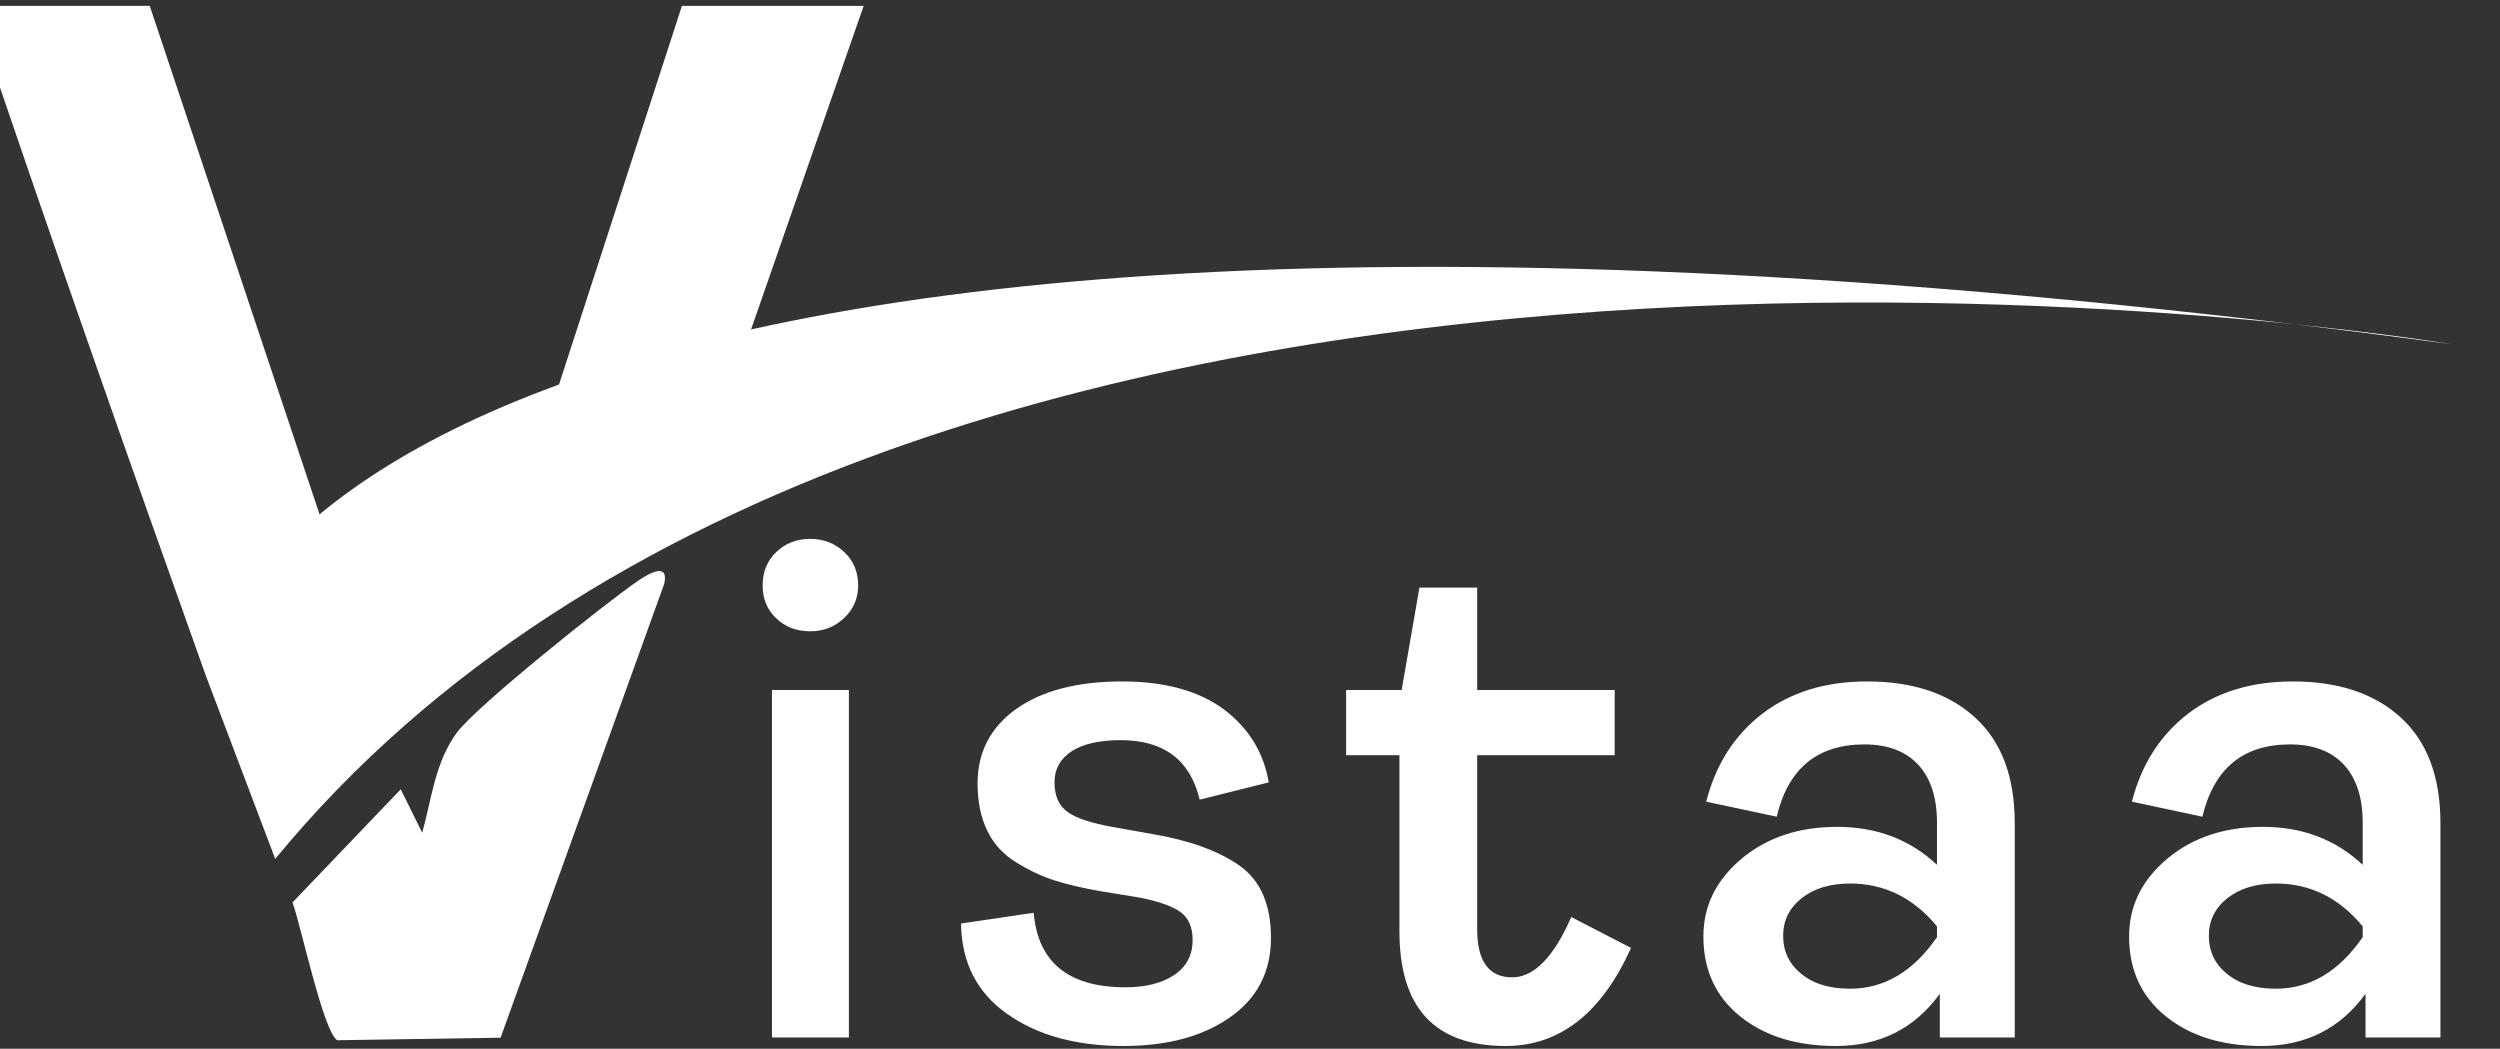 <?xml version="1.0" encoding="UTF-8"?>
<!DOCTYPE svg PUBLIC "-//W3C//DTD SVG 1.1//EN" "http://www.w3.org/Graphics/SVG/1.1/DTD/svg11.dtd">
<!-- Creator: CorelDRAW 2019 (64-Bit) -->
<svg xmlns="http://www.w3.org/2000/svg" xml:space="preserve" width="28.294mm" height="11.869mm" version="1.1" style="shape-rendering:geometricPrecision; text-rendering:geometricPrecision; image-rendering:optimizeQuality; fill-rule:evenodd; clip-rule:evenodd"
viewBox="0 0 2829.4 1186.9"
 xmlns:xlink="http://www.w3.org/1999/xlink"
 xmlns:xodm="http://www.corel.com/coreldraw/odm/2003">
 <rect x="0" y="0" width="2829.4" height="1186.9" fill="#333333" stroke="none"/>
 <defs>
  <style type="text/css">
   <![CDATA[
    .fil0 {fill:white;fill-rule:nonzero}
   ]]>
  </style>
 </defs>
 <g id="Layer_x0020_1">
  <path class="fil0" d="M380.03 637.14c-0.82,0.64 1.96,12.53 -7.01,19.78 -44.96,36.29 -90.49,79.51 -139.89,108.28 -89.95,-252.01 -178.92,-504.92 -264.43,-758.54l200.77 0 210.56 630.48z"/>
  <path class="fil0" d="M722.81 656.84c11.28,-7.69 34.8,-21.22 28.82,4.25l-185.1 513.34 -184.9 2.86c-15.7,-9.74 -41.34,-130.89 -50.57,-155.96l122.47 -128.02 24.32 49.14c10.75,-38.46 14.5,-79.79 39.21,-113.29 22.17,-30.05 168.84,-147.13 205.75,-172.32z"/>
  <path class="fil0" d="M615.08 489.37l156.7 -482.71 205.67 0 -137.12 394.04c-54.38,15.51 -173.53,63.25 -225.25,88.67z"/>
  <path class="fil0" d="M917.09 714.46c-15.54,0 -28.34,-4.83 -38.62,-14.71 -10.28,-9.65 -15.31,-22.07 -15.31,-37.24 0,-15.17 5.03,-27.81 15.31,-37.69 10.28,-9.88 23.08,-14.94 38.62,-14.94 15.08,0 27.88,5.06 38.39,14.94 10.51,9.88 15.76,22.52 15.76,37.69 0,14.48 -5.25,26.9 -15.76,36.78 -10.51,10.11 -23.31,15.17 -38.39,15.17zm-43.41 459.7l0 -393.27 87.06 0 0 393.27 -87.06 0zm397.92 9.65c-53.24,0 -97.12,-11.95 -131.39,-36.09 -34.5,-24.13 -51.87,-58.15 -52.56,-102.51l82.26 -12.18c4.8,56.31 39.54,84.35 103.98,84.35 22.62,0 40.9,-4.59 54.84,-13.79 13.94,-9.19 21.02,-22.52 21.02,-39.76 0,-14.02 -4.34,-24.6 -13.26,-31.26 -8.91,-6.67 -24.22,-12.18 -45.7,-16.55l-45.01 -7.35c-21.02,-3.68 -38.62,-7.82 -52.79,-12.41 -14.39,-4.6 -28.79,-11.5 -43.18,-20.46 -14.4,-8.97 -25.37,-20.69 -32.45,-35.63 -7.32,-14.94 -10.97,-32.87 -10.97,-53.78 0,-35.17 14.62,-63.21 43.87,-84.13 29.25,-20.68 69.24,-31.03 119.74,-31.03 48.22,0 86.61,10.58 114.94,31.49 28.1,21.15 45.25,48.73 50.96,82.75l-78.15 19.53c-10.74,-44.82 -40.45,-67.34 -89.35,-67.34 -23.76,0 -42.27,4.14 -55.3,12.41 -13.02,8.51 -19.65,20.23 -19.65,35.4 0,15.17 4.8,26.2 14.62,33.32 9.6,7.13 26.51,12.65 50.51,17.02l45.24 8.04c41.82,7.13 74.72,18.85 98.72,35.63 23.99,16.78 35.87,44.13 35.87,82.05 0,38.39 -15.54,68.27 -46.39,89.87 -30.85,21.61 -71.06,32.41 -120.42,32.41zm432.43 0c-80.2,0 -120.19,-43.21 -120.19,-129.64l0 -199.5 -60.32 0 0 -73.78 62.83 0 20.11 -115.85 65.35 0 0 115.85 155.62 0 0 73.78 -155.62 0 0 196.98c0,36.31 13.26,54.47 39.54,54.47 24.67,0 47.07,-22.75 66.95,-68.26l67.64 34.93c-33.37,74.02 -80.67,111.02 -141.91,111.02zm373.71 0c-44.56,0 -80.66,-11.26 -108.31,-33.56 -27.65,-22.29 -41.59,-52.4 -41.59,-90.33 0,-34.7 14.4,-63.89 43.19,-88.03 28.79,-24.13 64.89,-36.08 108.31,-36.08 44.56,0 82.26,14.24 112.88,42.97l0 -47.8c0,-28.27 -7.08,-50.11 -21.25,-65.51 -14.39,-15.4 -34.73,-22.98 -61.01,-22.98 -53.24,0 -86.15,27.35 -99.17,81.82l-79.75 -17.01c10.74,-42.06 31.99,-75.39 63.75,-99.75 31.77,-24.13 71.07,-36.32 118.37,-36.32 51.64,0 92.32,13.56 122.25,40.92 29.94,27.35 44.79,67.11 44.79,119.52l0 242.49 -84.78 0 0 -49.42c-28.56,39.3 -67.64,59.07 -117.68,59.07zm16.23 -64.82c38.61,0 71.52,-19.54 98.25,-58.38l0 -12.18c-26.73,-32.41 -59.64,-48.5 -98.25,-48.5 -22.63,0 -40.91,5.52 -54.85,16.55 -13.94,11.03 -21.02,25.28 -21.02,42.52 0,17.7 6.85,32.18 20.57,43.21 13.71,11.27 32.22,16.78 55.3,16.78zm465.56 64.82c-44.56,0 -80.66,-11.26 -108.31,-33.56 -27.65,-22.29 -41.59,-52.4 -41.59,-90.33 0,-34.7 14.4,-63.89 43.19,-88.03 28.79,-24.13 64.89,-36.08 108.31,-36.08 44.56,0 82.26,14.24 112.88,42.97l0 -47.8c0,-28.27 -7.08,-50.11 -21.25,-65.51 -14.39,-15.4 -34.73,-22.98 -61.01,-22.98 -53.24,0 -86.15,27.35 -99.17,81.82l-79.75 -17.01c10.74,-42.06 31.99,-75.39 63.75,-99.75 31.77,-24.13 71.07,-36.32 118.37,-36.32 51.64,0 92.32,13.56 122.25,40.92 29.94,27.35 44.79,67.11 44.79,119.52l0 242.49 -84.78 0 0 -49.42c-28.56,39.3 -67.64,59.07 -117.68,59.07zm16.23 -64.82c38.61,0 71.52,-19.54 98.25,-58.38l0 -12.18c-26.73,-32.41 -59.64,-48.5 -98.25,-48.5 -22.63,0 -40.91,5.52 -54.85,16.55 -13.94,11.03 -21.02,25.28 -21.02,42.52 0,17.7 6.85,32.18 20.57,43.21 13.71,11.27 32.22,16.78 55.3,16.78z"/>
  <path class="fil0" d="M2774.88 389.58c0,0 -1743.31,-293.47 -2463.4,582.49l-78.35 -206.87c0,0 88.88,-704.73 2541.75,-375.62z"/>
 </g>
</svg>
